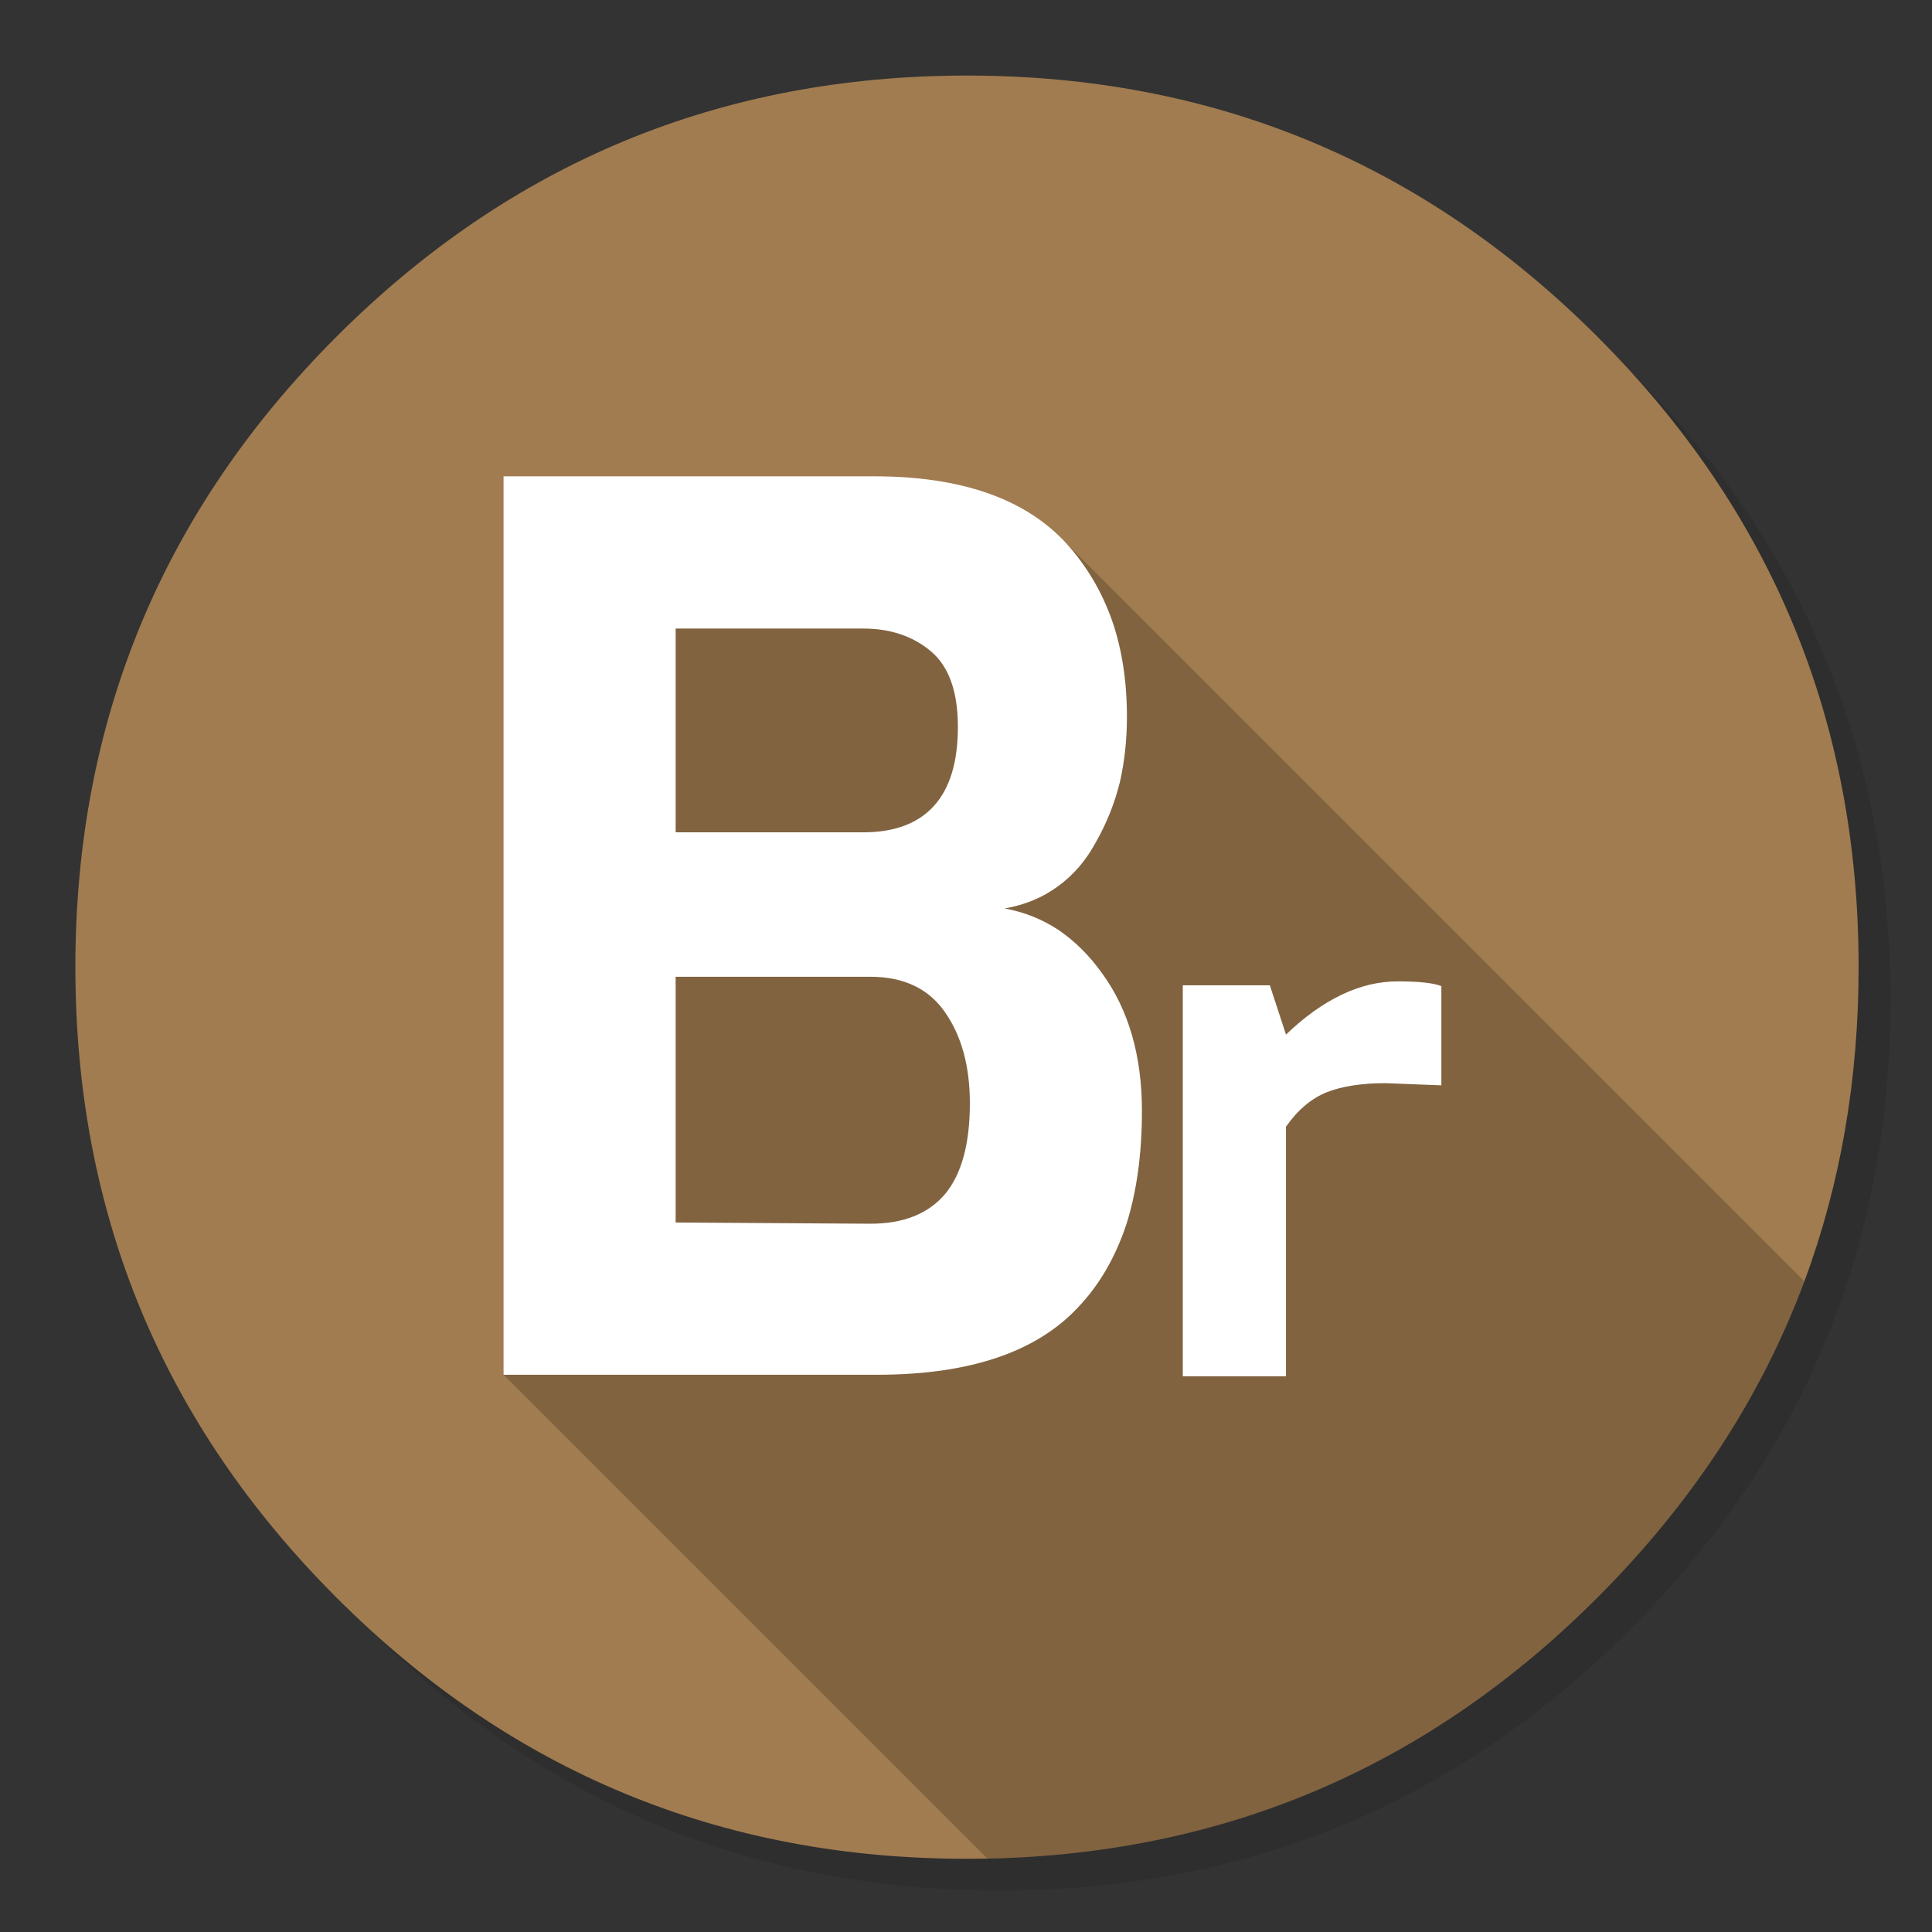 <?xml version="1.0" encoding="utf-8"?>
<!-- Generator: flash2svg, http://dissentgraphics.com/tools/flash2svg -->
<svg xmlns:xlink="http://www.w3.org/1999/xlink" id="Adobe-Bridge-app" image-rendering="optimizeSpeed" baseProfile="basic" version="1.1" style="background-color:#ffffff" x="0px" y="0px" width="1024px" height="1024px" viewBox="0 0 1024 1024" enable-background="new 0 0 1024 1024" xmlns="http://www.w3.org/2000/svg">
  <rect x="0" y="0" width="1024" height="1024" fill="#333333" stroke="none"/>
  <defs transform="matrix(1 0 0 1 0 0) "/>
  <g id="shadow">
    <g id="shape">
      <path id="path" fill="#000000" fill-opacity="0.098" d="M967.65,349.3 Q959.05,328.45 948.25,308.45 C944.2,300.9 939.9,293.4 935.35,286.05 915.8,254.35 891.95,224.4 863.8,196.25 771.65,104.1 660.35,58 530,58 399.65,58 288.4,104.1 196.25,196.25 104.1,288.4 58,399.65 58,530 58,660.35 104.1,771.65 196.25,863.8 288.4,955.95 399.65,1002 530,1002 660.35,1002 771.65,955.95 863.8,863.8 914.55,813 951.35,756.4 974.15,694.05 992.7,643.2 1002,588.55 1002,530 1002,485.1 996.55,442.45 985.6,402.05 984.35,397.5 983.05,392.95 981.7,388.45 977.6,375.15 972.9,362.1 967.65,349.3z"/>
    </g>
  </g>
  <g id="circle">
    <g id="shape2">
      <path id="path1" fill="#A17C50" fill-opacity="1" d="M956.35,679.15 C975.5,627.65 985.1,572.1 985.1,512.6 Q985.1,316.85 846.65,178.45 C754.4,86.2 643,40.05 512.5,40.05 382,40.05 270.6,86.2 178.35,178.45 86.1,270.7 39.95,382.1 39.95,512.6 39.95,643.1 86.1,754.5 178.35,846.75 270.6,939.05 382,985.2 512.5,985.2 516.25,985.2 520,985.15 523.35,985.1 649.4,982.5 757.05,936.4 846.65,846.75 896.85,796.55 933.4,740.7 956.35,679.15z"/>
    </g>
  </g>
  <g id="Symbole.__204">
    <g id="shape4">
      <path id="path2" fill="#000000" fill-opacity="0.2" d="M564.9,287.7 L324.3,339.35 272.05,654.975 266.9,728.65 523.35,985.1 Q712.098,981.351 846.65,846.75 C896.85,796.55 933.4,740.7 956.35,679.15 L956.325,679.125 L564.9,287.7z"/>
    </g>
  </g>
  <g id="Logo">
    <g id="shape6">
      <path id="path3" fill="#FFFFFF" fill-opacity="1" d="M681.6,548.35 L673.05,522.25 626.9,522.25 626.9,729.45 681.6,729.45 681.6,597.15 C687.85,588.25 695.1,582.15 703.35,578.85 711.5,575.7 721.8,574.1 734.25,574.1 L763.95,575.25 763.95,522.65 C759.8,521 752.1,520.15 740.9,520.15 730.85,520.15 720.95,522.5 711.15,527.2 701.25,531.9 691.4,538.95 681.6,548.35z M597.3,379.85 C597.3,361 594.65,343.95 589.35,328.7 583.85,313.25 575.7,299.55 564.9,287.7 543.1,264.2 509.2,252.45 463.25,252.45 L266.9,252.45 266.9,728.65 464.85,728.65 C513.75,728.65 549.3,716.7 571.55,692.75 582.8,680.9 591.25,666.25 597,648.9 602.5,631.55 605.25,611.5 605.25,588.85 605.25,559.65 598.25,535.4 584.3,516.1 577.5,506.55 569.75,498.85 561.1,492.95 552.4,487.2 542.85,483.4 532.5,481.5 543.3,479.6 552.7,475.7 560.75,469.75 569,463.8 575.8,455.85 581.1,445.9 586.6,436.15 590.75,425.8 593.5,414.8 596.05,403.75 597.3,392.1 597.3,379.85z M457.5,333.15 C471.9,333.15 483.85,337.15 493.4,345.2 502.95,353.25 507.7,366.6 507.7,385.25 507.7,403.9 503.45,417.85 495,427.15 486.55,436.5 474.05,441.15 457.5,441.15 L358.1,441.15 358.1,333.15 457.5,333.15z M514.05,584.75 C514.05,606.15 509.7,622.15 501.05,632.7 492.15,643.3 478.9,648.6 461.35,648.6 L358.1,647.95 358.1,517.7 461.35,517.7 C479.1,517.7 492.35,524.05 501.05,536.75 509.7,549.25 514.05,565.25 514.05,584.75z"/>
    </g>
  </g>
</svg>